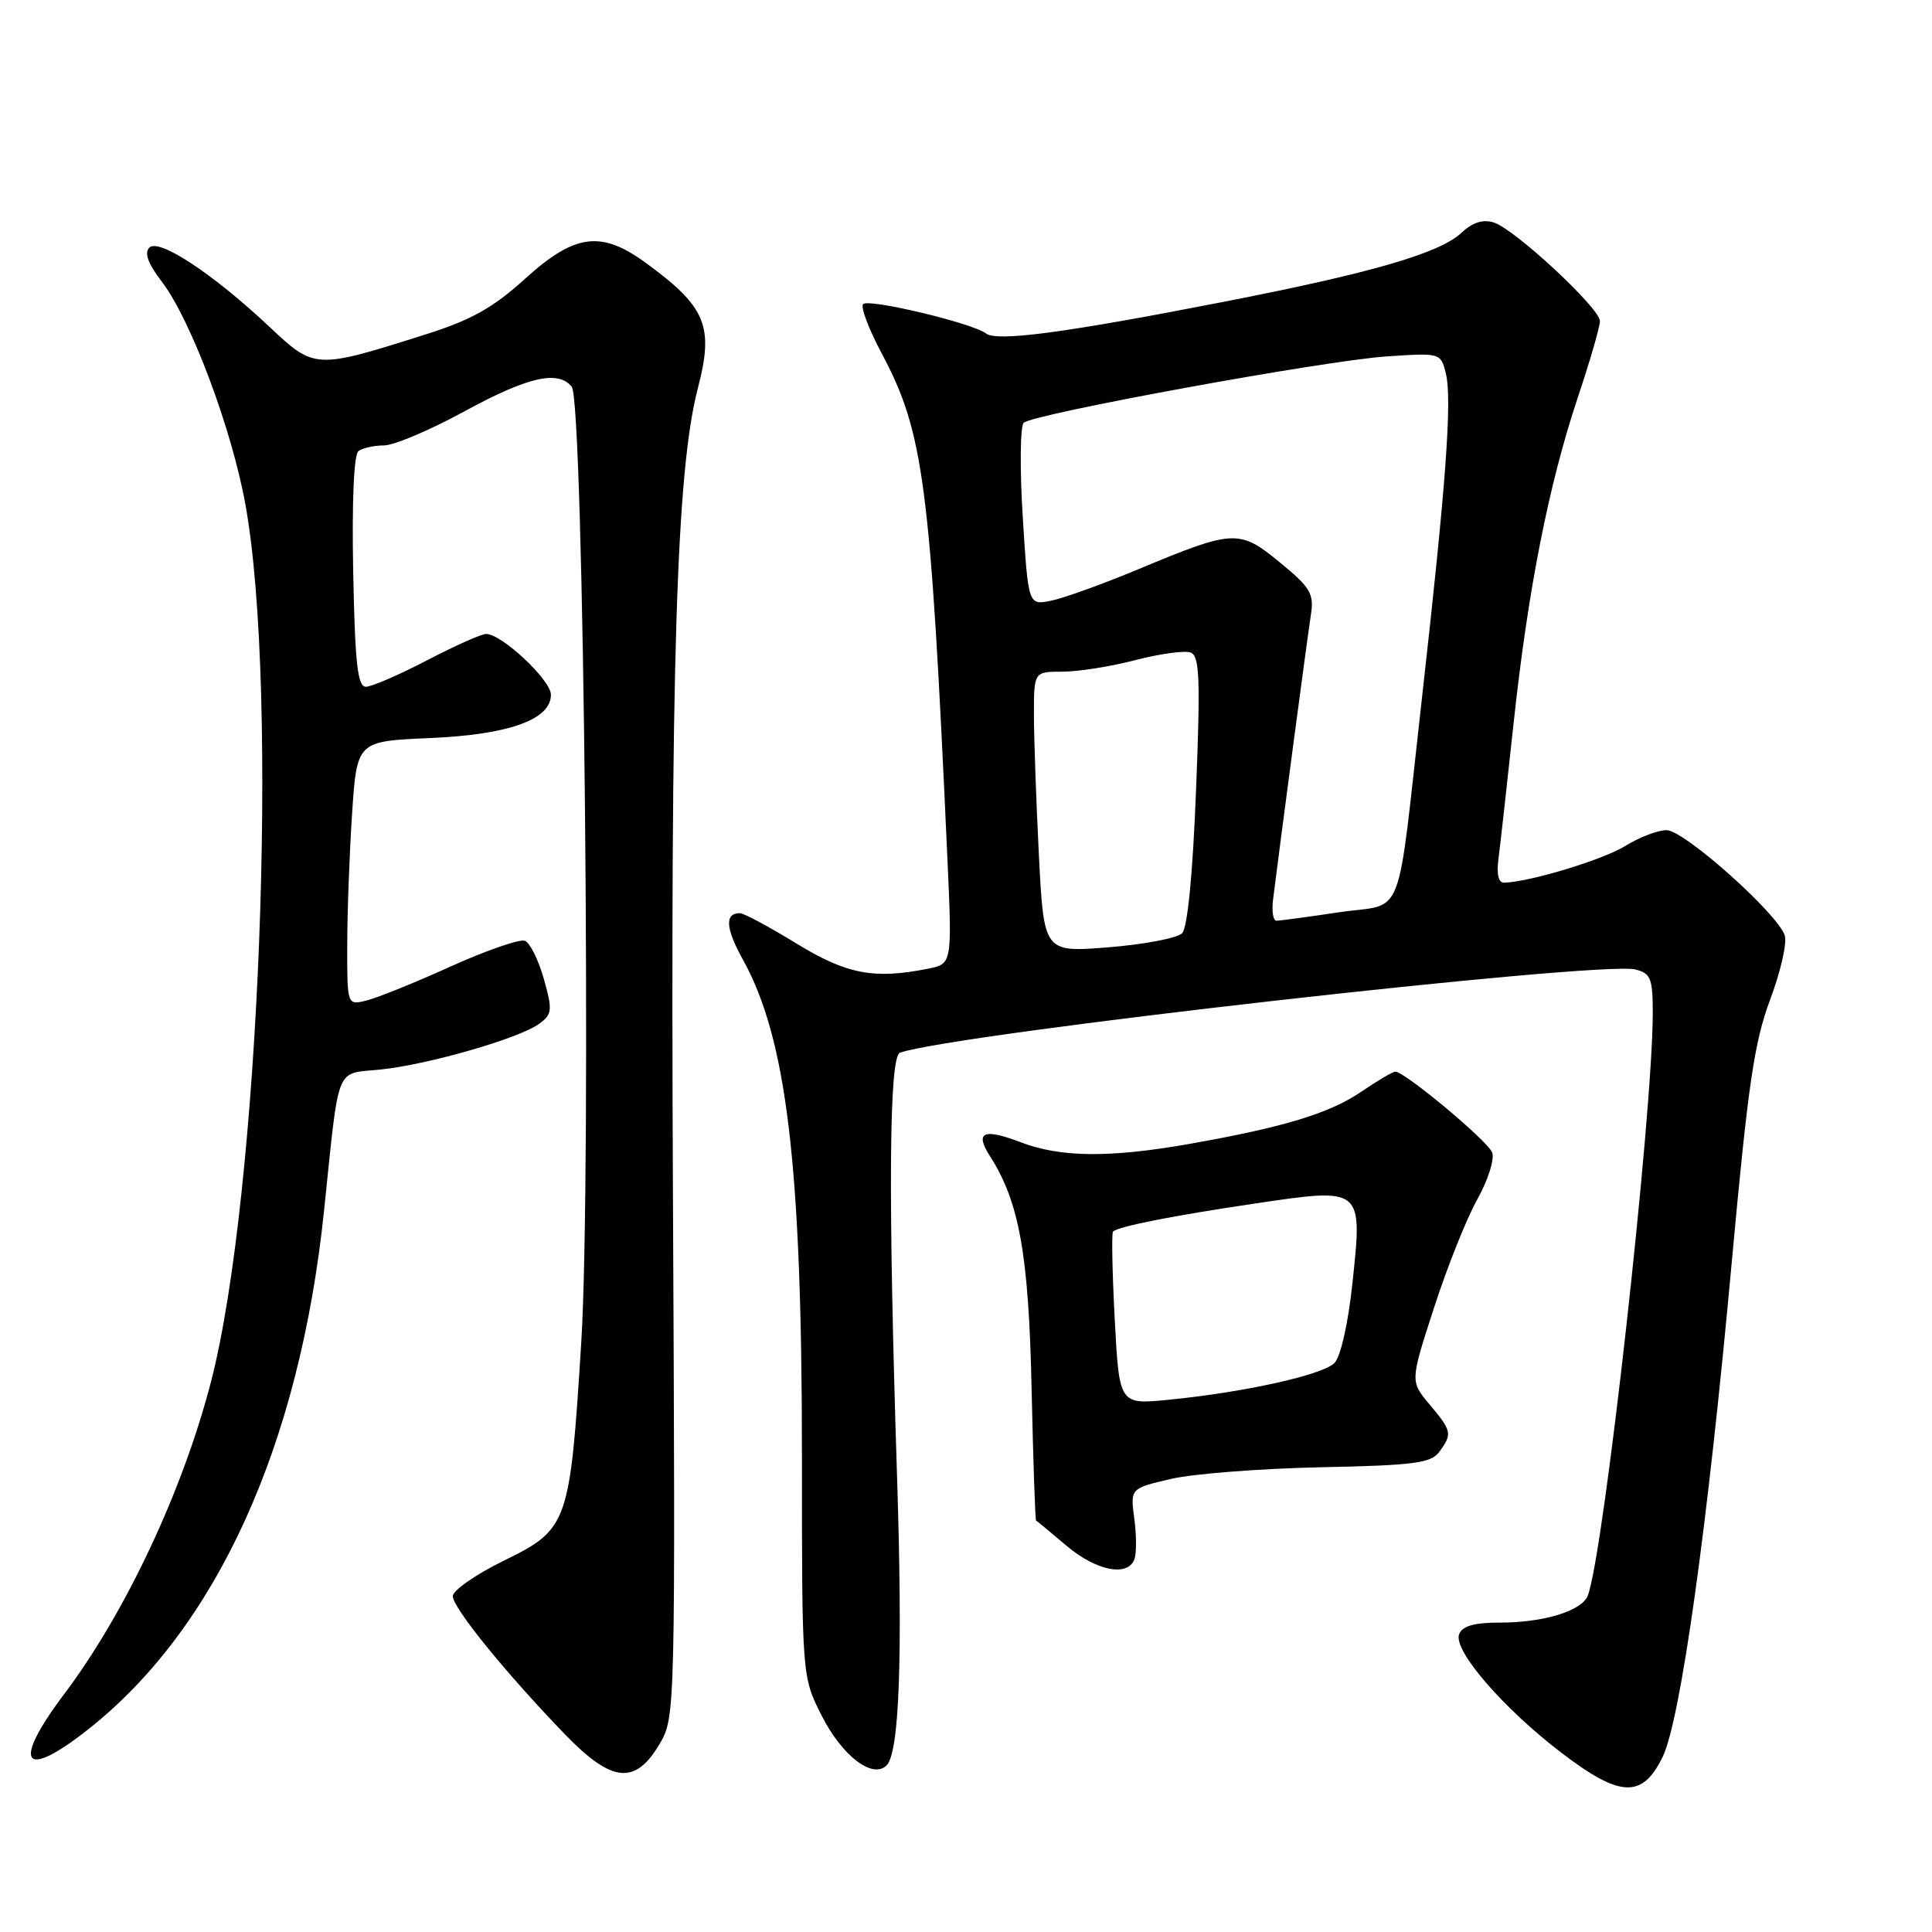 <?xml version="1.0" encoding="UTF-8" standalone="no"?>
<!DOCTYPE svg PUBLIC "-//W3C//DTD SVG 1.1//EN" "http://www.w3.org/Graphics/SVG/1.1/DTD/svg11.dtd" >
<svg xmlns="http://www.w3.org/2000/svg" xmlns:xlink="http://www.w3.org/1999/xlink" version="1.1" viewBox="0 0 256 256">
 <g >
 <path fill="currentColor"
d=" M 220.30 232.82 C 222.68 227.95 226.27 202.29 229.46 167.32 C 231.62 143.73 232.45 138.06 234.55 132.46 C 235.93 128.79 236.81 124.96 236.49 123.96 C 235.57 121.07 223.16 110.00 220.83 110.00 C 219.68 110.00 217.21 110.94 215.35 112.10 C 212.38 113.93 202.72 116.86 199.31 116.96 C 198.55 116.99 198.28 115.84 198.56 113.75 C 198.79 111.96 199.69 103.97 200.54 96.00 C 202.45 78.22 205.19 64.29 209.06 52.69 C 210.68 47.85 212.00 43.29 212.00 42.55 C 212.00 40.84 200.73 30.37 197.94 29.48 C 196.51 29.03 195.13 29.46 193.66 30.84 C 190.75 33.56 181.77 36.17 162.00 40.02 C 140.99 44.12 132.09 45.30 130.64 44.18 C 128.89 42.82 115.13 39.54 114.37 40.29 C 114.00 40.66 115.11 43.60 116.83 46.83 C 122.41 57.31 123.28 63.99 125.53 113.61 C 126.17 127.72 126.17 127.72 122.96 128.36 C 115.80 129.79 112.19 129.10 105.50 125.00 C 101.91 122.80 98.55 121.00 98.04 121.00 C 96.01 121.00 96.13 122.99 98.43 127.14 C 104.25 137.64 106.26 154.45 106.26 192.84 C 106.26 222.17 106.26 222.17 108.88 227.34 C 111.58 232.67 115.63 235.77 117.48 233.92 C 119.18 232.22 119.63 219.55 118.86 195.50 C 117.67 158.40 117.80 140.01 119.25 139.49 C 126.24 137.01 212.05 127.29 216.69 128.46 C 218.74 128.97 219.00 129.64 219.00 134.27 C 218.98 147.87 212.51 205.90 210.39 211.43 C 209.62 213.44 204.57 215.00 198.82 215.00 C 195.34 215.00 193.77 215.44 193.34 216.55 C 192.53 218.67 199.19 226.38 206.96 232.30 C 214.69 238.20 217.61 238.31 220.30 232.82 Z  M 87.45 231.00 C 89.47 227.55 89.50 226.55 89.17 158.50 C 88.83 87.82 89.62 62.41 92.46 51.48 C 94.62 43.21 93.58 40.69 85.60 34.85 C 79.65 30.50 76.18 30.95 69.57 36.94 C 65.29 40.82 62.43 42.41 56.28 44.35 C 41.76 48.94 41.68 48.93 35.72 43.32 C 28.25 36.29 21.06 31.54 19.79 32.81 C 19.09 33.51 19.62 34.95 21.46 37.35 C 25.30 42.39 30.73 56.88 32.53 66.91 C 36.99 91.68 34.38 158.16 27.98 183.00 C 24.25 197.47 16.64 213.68 8.50 224.48 C 1.50 233.78 3.04 235.99 11.72 229.12 C 28.70 215.71 39.69 191.53 42.93 160.50 C 45.00 140.68 44.34 142.35 50.41 141.72 C 56.74 141.07 68.80 137.59 71.44 135.66 C 73.17 134.40 73.23 133.88 72.06 129.70 C 71.35 127.19 70.22 124.92 69.55 124.66 C 68.87 124.40 64.47 125.92 59.77 128.04 C 55.07 130.17 50.05 132.20 48.61 132.56 C 46.00 133.22 46.00 133.22 46.01 125.36 C 46.01 121.04 46.30 113.16 46.65 107.86 C 47.29 98.22 47.29 98.22 56.89 97.80 C 67.44 97.35 73.00 95.36 73.00 92.05 C 73.00 90.11 66.48 84.00 64.41 84.00 C 63.79 84.00 60.26 85.58 56.57 87.50 C 52.88 89.43 49.23 91.00 48.48 91.00 C 47.38 91.00 47.04 87.89 46.80 75.75 C 46.62 66.38 46.89 60.22 47.50 59.77 C 48.05 59.36 49.58 59.02 50.90 59.02 C 52.22 59.01 57.01 56.98 61.55 54.50 C 69.95 49.92 73.96 49.01 75.76 51.25 C 77.37 53.26 78.40 155.86 77.02 177.86 C 75.52 201.97 75.28 202.63 66.75 206.80 C 63.04 208.62 60.00 210.74 60.00 211.50 C 60.00 213.05 67.01 221.68 74.87 229.82 C 81.11 236.27 84.20 236.56 87.45 231.00 Z  M 150.31 206.62 C 150.60 205.87 150.60 203.44 150.30 201.23 C 149.77 197.22 149.77 197.22 155.13 195.97 C 158.08 195.28 167.01 194.59 174.97 194.42 C 187.38 194.17 189.62 193.87 190.72 192.37 C 192.46 189.99 192.38 189.61 189.42 186.09 C 186.85 183.03 186.85 183.03 190.02 173.27 C 191.76 167.89 194.34 161.43 195.76 158.90 C 197.17 156.38 198.06 153.59 197.72 152.71 C 197.13 151.17 186.14 142.00 184.89 142.00 C 184.55 142.00 182.53 143.19 180.39 144.65 C 176.16 147.53 170.10 149.37 157.57 151.58 C 147.00 153.44 140.54 153.37 135.26 151.36 C 130.29 149.46 129.12 149.99 131.19 153.22 C 135.05 159.24 136.31 166.25 136.69 183.95 C 136.90 193.55 137.17 201.45 137.29 201.49 C 137.40 201.54 139.20 203.02 141.28 204.79 C 145.23 208.14 149.41 208.99 150.31 206.62 Z  M 137.66 113.35 C 137.30 106.28 137.01 97.91 137.00 94.75 C 137.00 89.00 137.00 89.00 140.79 89.00 C 142.87 89.00 147.23 88.31 150.48 87.46 C 153.72 86.62 157.00 86.17 157.78 86.47 C 158.95 86.92 159.07 89.97 158.48 104.75 C 158.05 115.80 157.35 122.94 156.64 123.66 C 156.01 124.30 151.63 125.14 146.91 125.52 C 138.32 126.21 138.32 126.21 137.66 113.35 Z  M 168.68 119.25 C 169.41 113.31 173.25 84.32 173.71 81.39 C 174.13 78.67 173.62 77.83 169.60 74.53 C 164.21 70.11 163.52 70.14 150.90 75.40 C 146.16 77.38 140.93 79.26 139.27 79.60 C 136.25 80.20 136.25 80.20 135.52 68.50 C 135.12 62.07 135.18 56.45 135.65 56.02 C 136.93 54.84 175.44 47.79 183.70 47.23 C 190.87 46.75 190.90 46.75 191.58 49.48 C 192.43 52.86 191.61 64.15 188.47 92.00 C 184.97 123.05 186.31 119.56 177.44 120.88 C 173.30 121.50 169.56 122.00 169.13 122.00 C 168.70 122.00 168.50 120.76 168.68 119.25 Z  M 147.71 174.84 C 147.38 168.63 147.28 163.39 147.48 163.19 C 148.15 162.52 155.42 161.08 166.38 159.46 C 180.59 157.35 180.56 157.33 179.21 169.98 C 178.64 175.39 177.64 179.78 176.82 180.61 C 175.24 182.19 164.92 184.48 154.90 185.47 C 148.31 186.13 148.31 186.13 147.71 174.84 Z "/>
</g>
</svg>